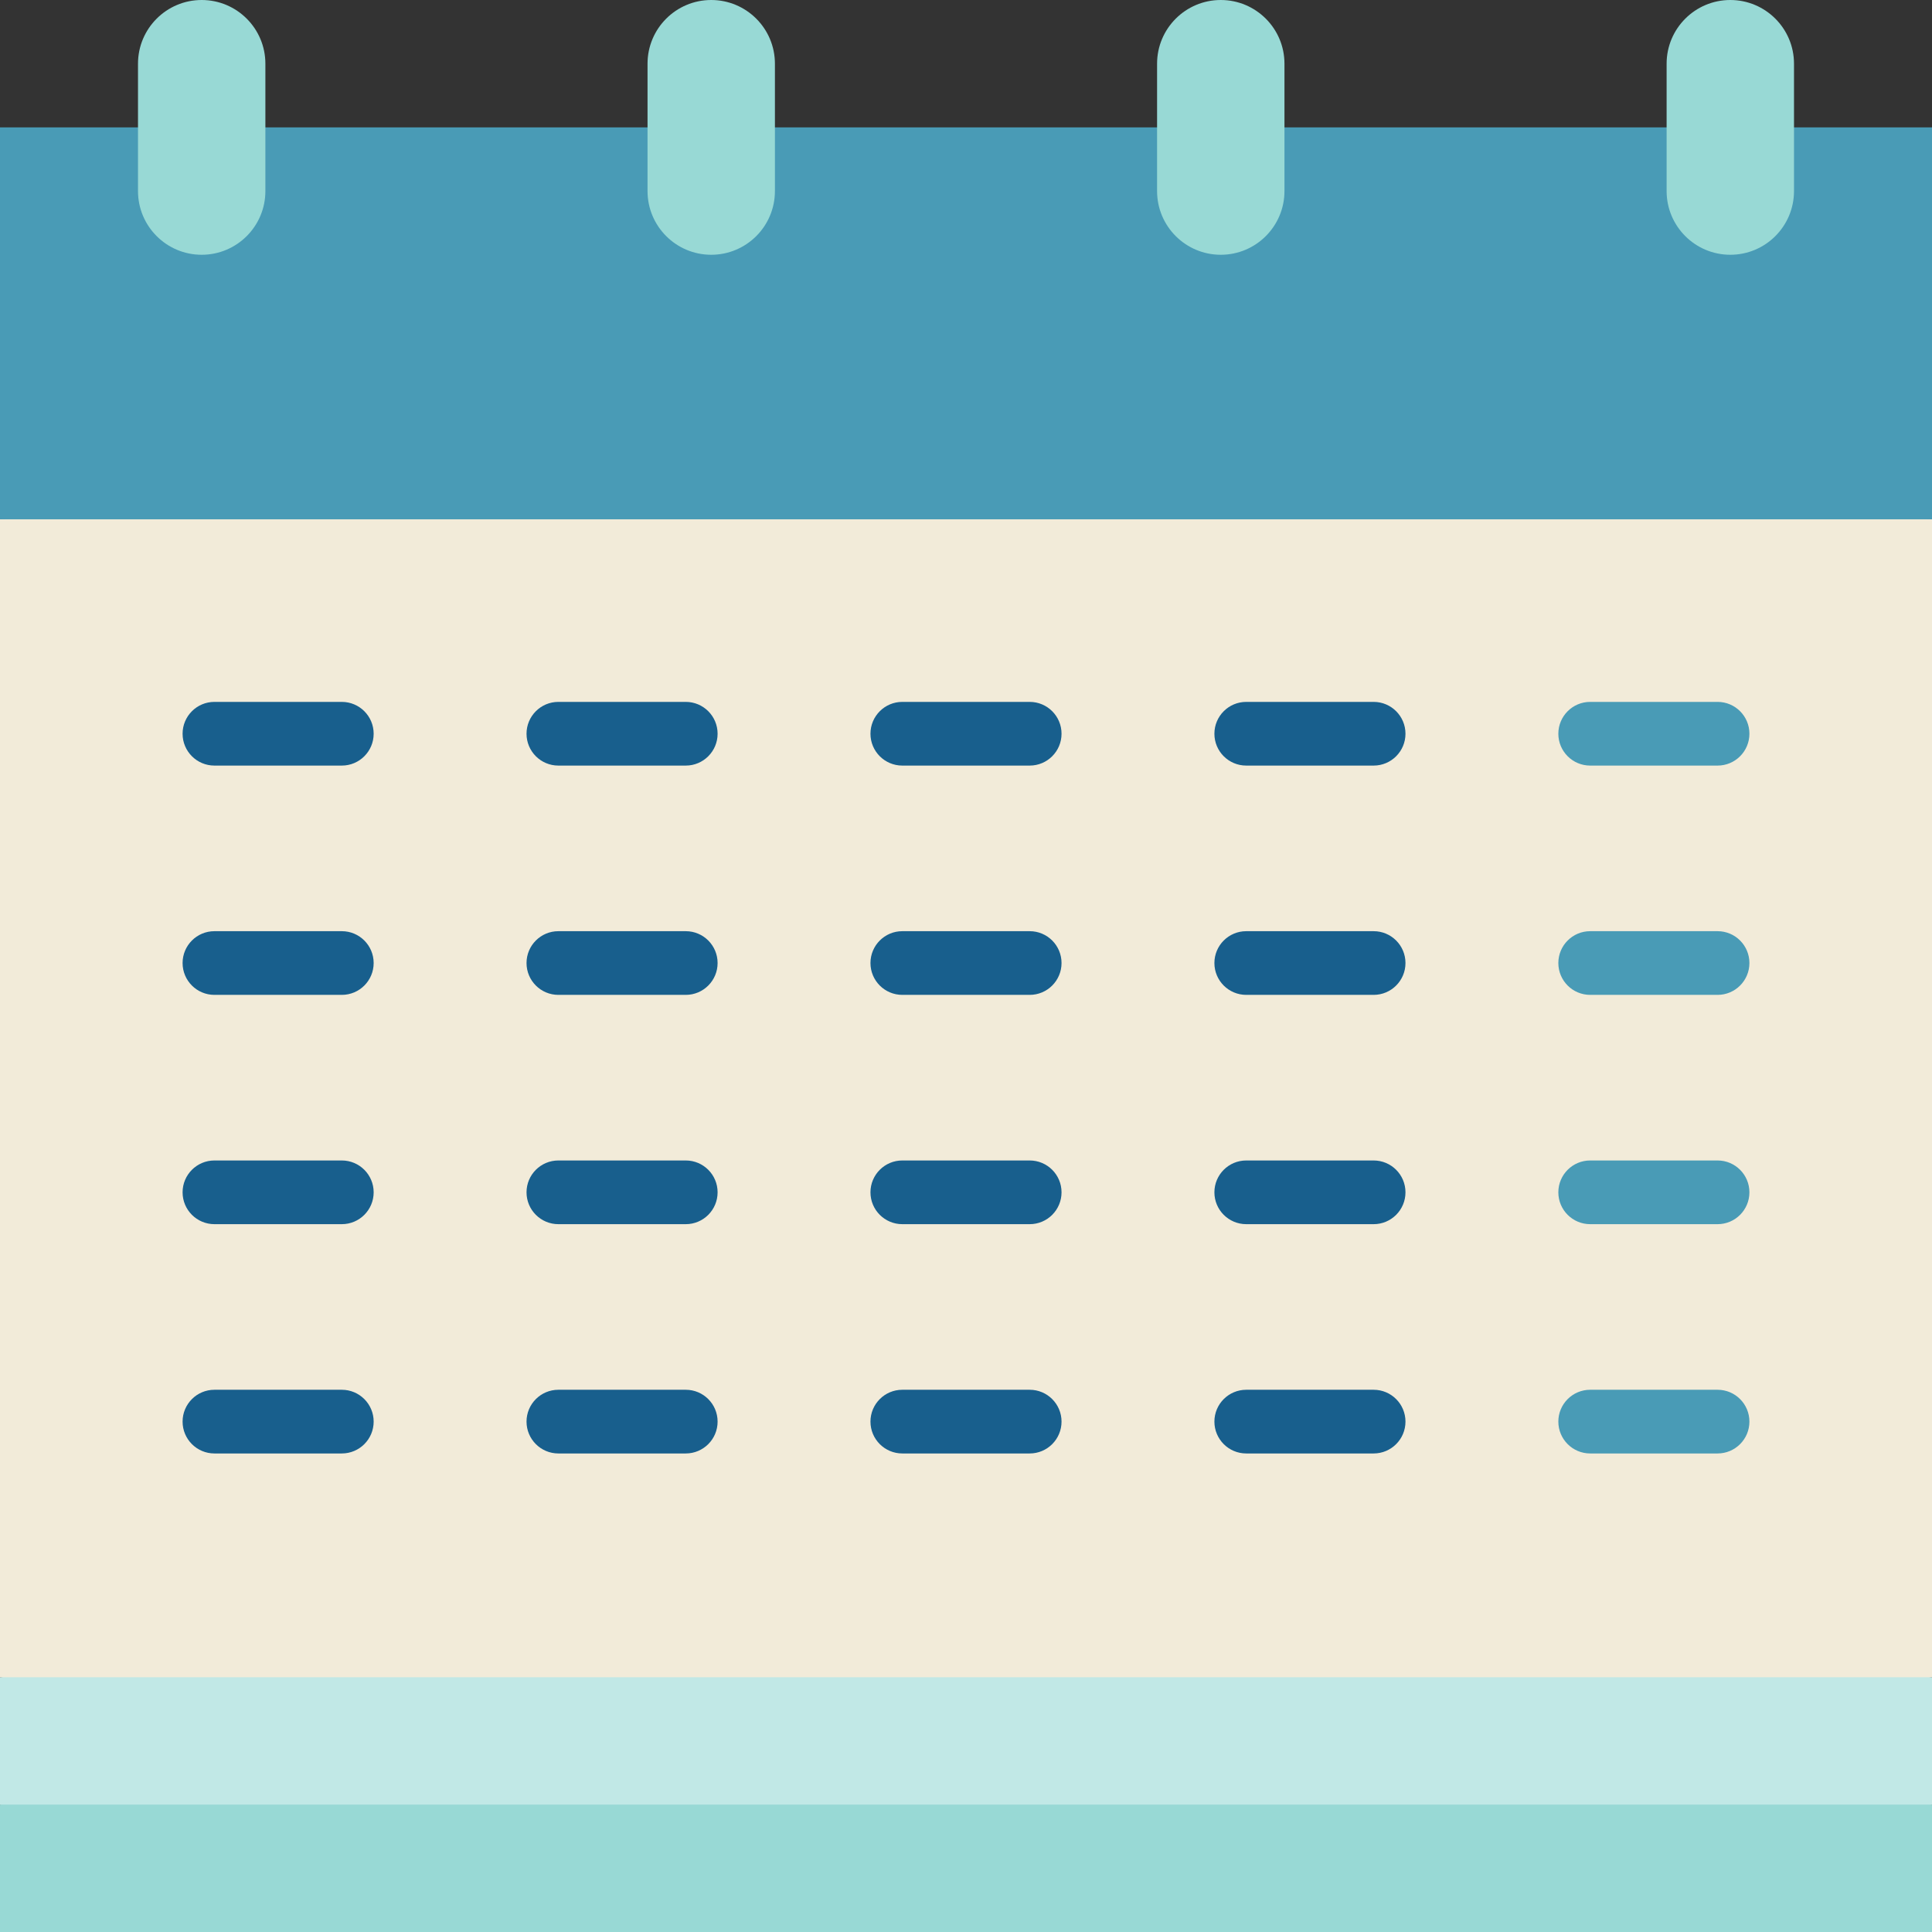 <!DOCTYPE svg PUBLIC "-//W3C//DTD SVG 1.1//EN" "http://www.w3.org/Graphics/SVG/1.1/DTD/svg11.dtd">
<!-- Uploaded to: SVG Repo, www.svgrepo.com, Transformed by: SVG Repo Mixer Tools -->
<svg xmlns="http://www.w3.org/2000/svg" xmlns:xlink="http://www.w3.org/1999/xlink" version="1.1" id="Capa_1" viewBox="0 0 455 455" xml:space="preserve" width="800px" height="800px" fill="#ffffff">
<rect x="0" y="0" width="455" height="455" fill="#333333" stroke="none"/>
<g id="SVGRepo_bgCarrier" stroke-width="0"/>
<g id="SVGRepo_tracerCarrier" stroke-linecap="round" stroke-linejoin="round"/>
<g id="SVGRepo_iconCarrier"> <g> <polygon style="fill:#98D9D5;" points="0,425 227.5,405 455,425 455,455 0,455 "/> <polygon style="fill:#C1E8E6;" points="0,395 227.5,375 455,395 455,425 0,425 "/> <polygon style="fill:#F2EBD9;" points="455,122.3 455,395 0,395 0,122.3 227.5,102.3 "/> <rect x="0" y="30" style="fill:#499bb6;" width="455" height="92.3"/> <path style="fill:#499bb6;" d="M404.5,234.3h-30c-4.143,0-7.5-3.358-7.5-7.5s3.357-7.5,7.5-7.5h30c4.143,0,7.5,3.358,7.5,7.5 S408.643,234.3,404.5,234.3z"/> <path style="fill:#185F8D;" d="M323.5,234.3h-30c-4.143,0-7.5-3.358-7.5-7.5s3.357-7.5,7.5-7.5h30c4.143,0,7.5,3.358,7.5,7.5 S327.643,234.3,323.5,234.3z"/> <path style="fill:#185F8D;" d="M242.5,234.3h-30c-4.142,0-7.5-3.358-7.5-7.5s3.358-7.5,7.5-7.5h30c4.143,0,7.5,3.358,7.5,7.5 S246.643,234.3,242.5,234.3z"/> <path style="fill:#185F8D;" d="M161.5,234.3h-30c-4.142,0-7.5-3.358-7.5-7.5s3.358-7.5,7.5-7.5h30c4.142,0,7.5,3.358,7.5,7.5 S165.642,234.3,161.5,234.3z"/> <path style="fill:#185F8D;" d="M80.5,234.3h-30c-4.142,0-7.5-3.358-7.5-7.5s3.358-7.5,7.5-7.5h30c4.142,0,7.5,3.358,7.5,7.5 S84.642,234.3,80.5,234.3z"/> <path style="fill:#185F8D;" d="M323.5,288.3h-30c-4.143,0-7.5-3.358-7.5-7.5s3.357-7.5,7.5-7.5h30c4.143,0,7.5,3.358,7.5,7.5 S327.643,288.3,323.5,288.3z"/> <path style="fill:#185F8D;" d="M242.5,288.3h-30c-4.142,0-7.5-3.358-7.5-7.5s3.358-7.5,7.5-7.5h30c4.143,0,7.5,3.358,7.5,7.5 S246.643,288.3,242.5,288.3z"/> <path style="fill:#185F8D;" d="M161.5,288.3h-30c-4.142,0-7.5-3.358-7.5-7.5s3.358-7.5,7.5-7.5h30c4.142,0,7.5,3.358,7.5,7.5 S165.642,288.3,161.5,288.3z"/> <path style="fill:#185F8D;" d="M80.5,288.3h-30c-4.142,0-7.5-3.358-7.5-7.5s3.358-7.5,7.5-7.5h30c4.142,0,7.5,3.358,7.5,7.5 S84.642,288.3,80.5,288.3z"/> <path style="fill:#185F8D;" d="M323.5,342.3h-30c-4.143,0-7.5-3.358-7.5-7.5s3.357-7.5,7.5-7.5h30c4.143,0,7.5,3.358,7.5,7.5 S327.643,342.3,323.5,342.3z"/> <path style="fill:#499bb6;" d="M404.5,288.3h-30c-4.143,0-7.5-3.358-7.5-7.5s3.357-7.5,7.5-7.5h30c4.143,0,7.5,3.358,7.5,7.5 S408.643,288.3,404.5,288.3z"/> <path style="fill:#499bb6;" d="M404.5,342.3h-30c-4.143,0-7.5-3.358-7.5-7.5s3.357-7.5,7.5-7.5h30c4.143,0,7.5,3.358,7.5,7.5 S408.643,342.3,404.5,342.3z"/> <path style="fill:#185F8D;" d="M242.5,342.3h-30c-4.142,0-7.5-3.358-7.5-7.5s3.358-7.5,7.5-7.5h30c4.143,0,7.5,3.358,7.5,7.5 S246.643,342.3,242.5,342.3z"/> <path style="fill:#185F8D;" d="M161.5,342.3h-30c-4.142,0-7.5-3.358-7.5-7.5s3.358-7.5,7.5-7.5h30c4.142,0,7.5,3.358,7.5,7.5 S165.642,342.3,161.5,342.3z"/> <path style="fill:#185F8D;" d="M80.5,342.3h-30c-4.142,0-7.5-3.358-7.5-7.5s3.358-7.5,7.5-7.5h30c4.142,0,7.5,3.358,7.5,7.5 S84.642,342.3,80.5,342.3z"/> <path style="fill:#499bb6;" d="M404.5,180.3h-30c-4.143,0-7.5-3.358-7.5-7.5s3.357-7.5,7.5-7.5h30c4.143,0,7.5,3.358,7.5,7.5 S408.643,180.3,404.5,180.3z"/> <path style="fill:#185F8D;" d="M323.5,180.3h-30c-4.143,0-7.5-3.358-7.5-7.5s3.357-7.5,7.5-7.5h30c4.143,0,7.5,3.358,7.5,7.5 S327.643,180.3,323.5,180.3z"/> <path style="fill:#185F8D;" d="M242.5,180.3h-30c-4.142,0-7.5-3.358-7.5-7.5s3.358-7.5,7.5-7.5h30c4.143,0,7.5,3.358,7.5,7.5 S246.643,180.3,242.5,180.3z"/> <path style="fill:#185F8D;" d="M161.5,180.3h-30c-4.142,0-7.5-3.358-7.5-7.5s3.358-7.5,7.5-7.5h30c4.142,0,7.5,3.358,7.5,7.5 S165.642,180.3,161.5,180.3z"/> <path style="fill:#185F8D;" d="M80.5,180.3h-30c-4.142,0-7.5-3.358-7.5-7.5s3.358-7.5,7.5-7.5h30c4.142,0,7.5,3.358,7.5,7.5 S84.642,180.3,80.5,180.3z"/> <path style="fill:#98D9D5;" d="M422.5,30v15c0,8.28-6.72,15-15,15s-15-6.72-15-15V30V15c0-8.28,6.72-15,15-15s15,6.72,15,15V30z"/> <path style="fill:#98D9D5;" d="M302.5,30v15c0,8.28-6.72,15-15,15s-15-6.72-15-15V30V15c0-8.28,6.72-15,15-15s15,6.72,15,15V30z"/> <path style="fill:#98D9D5;" d="M182.5,30v15c0,8.28-6.72,15-15,15s-15-6.72-15-15V30V15c0-8.28,6.72-15,15-15s15,6.72,15,15V30z"/> <path style="fill:#98D9D5;" d="M62.5,30v15c0,8.28-6.72,15-15,15s-15-6.72-15-15V30V15c0-8.28,6.72-15,15-15s15,6.72,15,15V30z"/> </g> </g>
</svg>